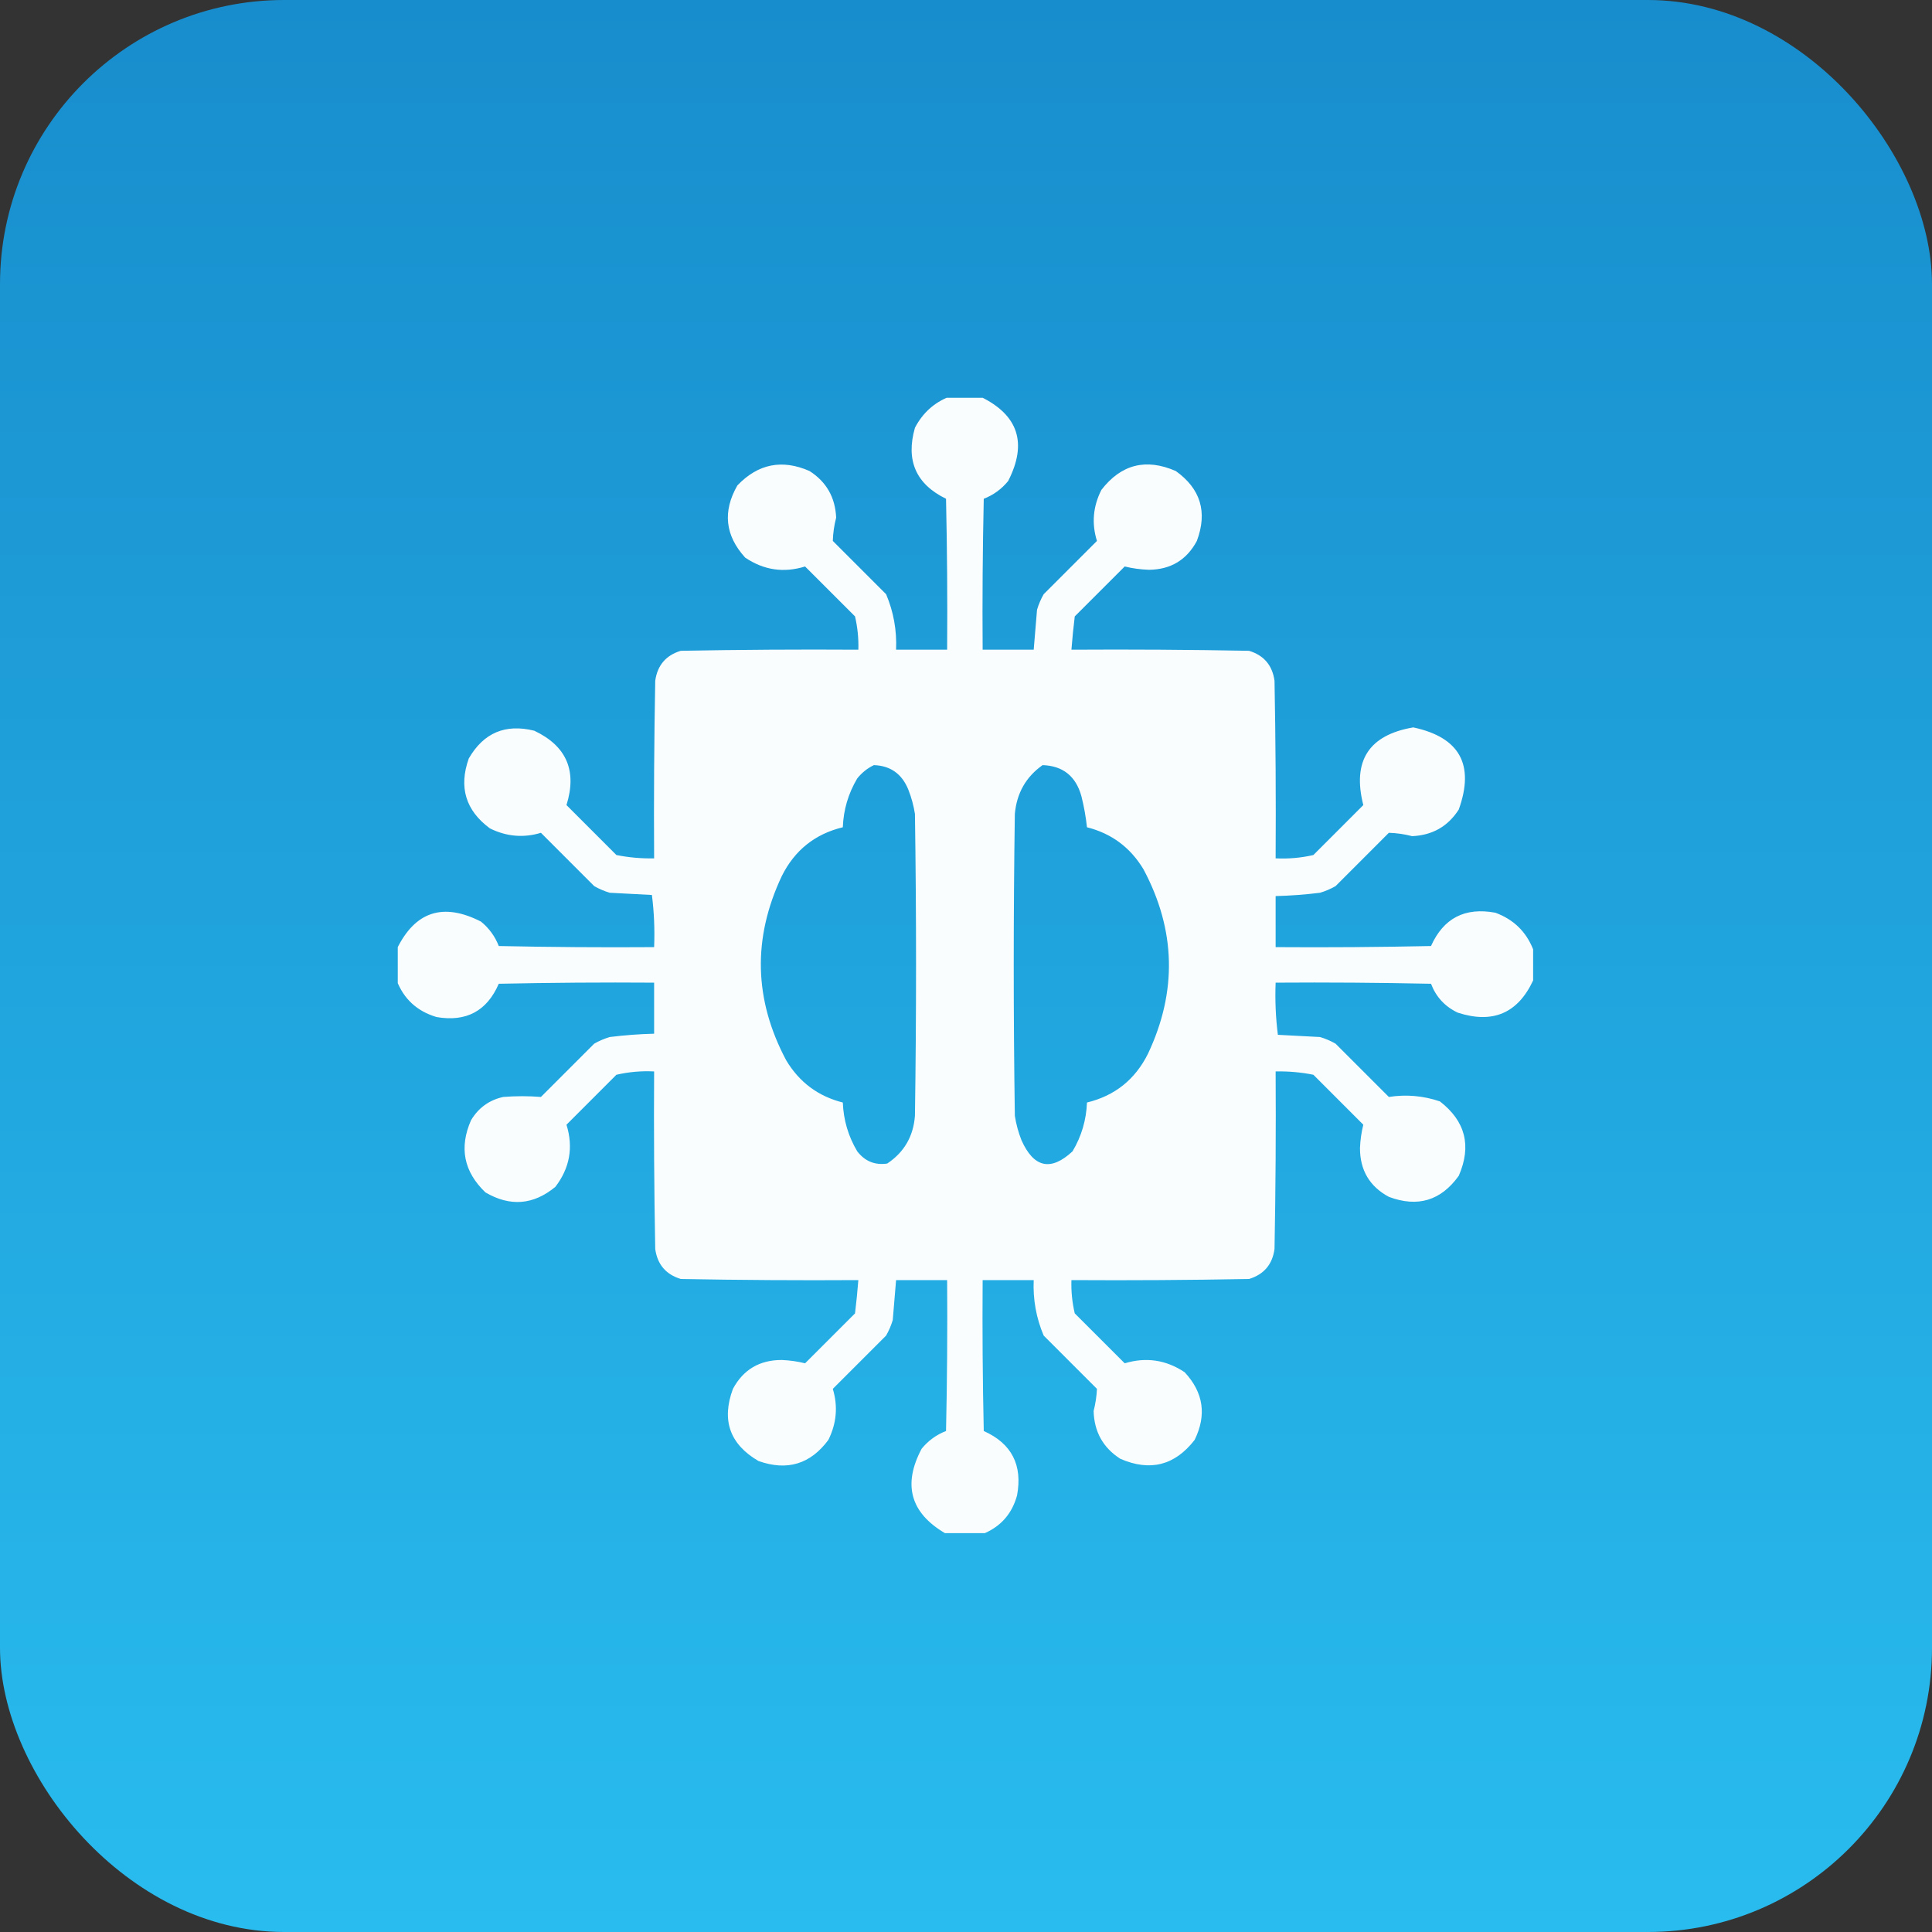 <svg width="68" height="68" viewBox="0 0 68 68" fill="none" xmlns="http://www.w3.org/2000/svg">
<rect x="0" y="0" width="68" height="68" fill="#333333" stroke="none"/>
<g clip-path="url(#clip0_1_220)">
<path opacity="0.969" fill-rule="evenodd" clip-rule="evenodd" d="M53.961 17.555C53.961 18.049 53.961 18.544 53.961 19.039C53.227 21.087 51.795 21.881 49.664 21.422C48.749 21.093 48.098 20.481 47.711 19.586C46.67 19.508 45.629 19.482 44.586 19.508C44.599 22.112 44.586 24.716 44.547 27.32C44.437 27.717 44.19 27.99 43.805 28.141C42.815 28.193 41.825 28.193 40.836 28.141C40.453 27.335 40.062 26.541 39.664 25.758C40.497 25.758 41.331 25.758 42.164 25.758C42.151 23.18 42.164 20.601 42.203 18.023C42.372 17.465 42.749 17.165 43.336 17.125C44.795 17.112 46.253 17.073 47.711 17.008C48.636 15.305 50.043 14.719 51.93 15.25C52.979 15.697 53.656 16.466 53.961 17.555Z" fill="white"/>
<path opacity="0.983" fill-rule="evenodd" clip-rule="evenodd" d="M13.961 35.367C13.961 34.43 13.961 33.492 13.961 32.555C14.549 28.319 16.658 25.076 20.289 22.828C24.681 20.466 29.056 20.492 33.414 22.906C37.407 25.486 39.49 29.172 39.664 33.961C39.412 39.483 36.808 43.429 31.852 45.797C26.983 47.639 22.504 46.962 18.414 43.766C15.89 41.516 14.405 38.717 13.961 35.367ZM32.32 29.586C33.105 29.569 33.886 29.608 34.664 29.703C36.559 30.349 37.354 31.664 37.047 33.648C36.465 35.315 35.28 36.122 33.492 36.07C33.505 36.514 33.492 36.956 33.453 37.398C33.189 38.11 32.681 38.383 31.93 38.219C31.626 38.045 31.405 37.798 31.266 37.477C31.213 35.133 31.213 32.789 31.266 30.445C31.473 29.963 31.824 29.677 32.32 29.586ZM21.539 29.664C22.334 29.533 22.842 29.846 23.062 30.602C23.139 32.898 23.113 35.19 22.984 37.477C22.535 38.2 21.949 38.343 21.227 37.906C20.553 36.91 19.889 35.908 19.234 34.898C19.208 35.758 19.182 36.617 19.156 37.477C18.893 38.148 18.411 38.396 17.711 38.219C17.326 38.068 17.079 37.795 16.969 37.398C16.892 35.076 16.919 32.758 17.047 30.445C17.493 29.724 18.079 29.58 18.805 30.016C19.479 31.012 20.142 32.014 20.797 33.023C20.823 32.164 20.849 31.305 20.875 30.445C21.029 30.122 21.251 29.862 21.539 29.664ZM26.148 29.664C26.849 29.526 27.33 29.786 27.594 30.445C27.633 32.294 27.646 34.143 27.633 35.992C28.418 35.858 28.978 36.145 29.312 36.852C29.413 37.663 29.061 38.145 28.258 38.297C27.55 38.363 26.847 38.337 26.148 38.219C25.763 38.068 25.516 37.795 25.406 37.398C25.354 35.107 25.354 32.815 25.406 30.523C25.531 30.125 25.779 29.839 26.148 29.664Z" fill="white"/>
<path opacity="0.971" fill-rule="evenodd" clip-rule="evenodd" d="M53.961 33.258C53.961 33.753 53.961 34.247 53.961 34.742C53.267 36.704 51.887 37.498 49.82 37.125C48.86 36.803 48.157 36.191 47.711 35.289C45.785 35.211 43.858 35.185 41.93 35.211C42.031 34.403 42.031 33.596 41.93 32.789C43.858 32.815 45.785 32.789 47.711 32.711C48.311 31.441 49.314 30.763 50.719 30.68C52.391 30.805 53.472 31.665 53.961 33.258Z" fill="white"/>
<path opacity="0.909" fill-rule="evenodd" clip-rule="evenodd" d="M33.492 31.93C34.635 31.757 35.091 32.226 34.859 33.336C34.486 33.713 34.03 33.869 33.492 33.805C33.492 33.18 33.492 32.555 33.492 31.93Z" fill="white"/>
<path opacity="0.969" fill-rule="evenodd" clip-rule="evenodd" d="M53.961 48.883C53.961 49.378 53.961 49.872 53.961 50.367C53.267 52.329 51.887 53.123 49.82 52.75C48.86 52.428 48.157 51.816 47.711 50.914C46.149 50.849 44.587 50.81 43.023 50.797C42.594 50.68 42.32 50.406 42.203 49.977C42.164 47.373 42.151 44.768 42.164 42.164C41.304 42.177 40.445 42.164 39.586 42.125C40.063 41.379 40.48 40.597 40.836 39.781C41.747 39.729 42.659 39.729 43.57 39.781C43.98 39.852 44.279 40.073 44.469 40.445C44.584 43.097 44.623 45.753 44.586 48.414C45.629 48.44 46.67 48.414 47.711 48.336C48.311 47.066 49.314 46.389 50.719 46.305C52.392 46.429 53.473 47.288 53.961 48.883Z" fill="white"/>
</g>
<rect width="68" height="68" rx="10" fill="url(#paint0_linear_1_220)"/>
<g clip-path="url(#clip1_1_220)">
<path opacity="0.976" fill-rule="evenodd" clip-rule="evenodd" d="M33.414 13.961C33.779 13.961 34.143 13.961 34.508 13.961C35.842 14.606 36.167 15.596 35.484 16.93C35.251 17.215 34.964 17.424 34.625 17.555C34.586 19.325 34.573 21.096 34.586 22.867C35.185 22.867 35.784 22.867 36.383 22.867C36.422 22.399 36.461 21.93 36.5 21.461C36.557 21.27 36.635 21.087 36.734 20.914C37.355 20.293 37.98 19.668 38.609 19.039C38.418 18.424 38.47 17.825 38.766 17.242C39.461 16.343 40.333 16.121 41.383 16.578C42.258 17.203 42.506 18.024 42.125 19.039C41.769 19.706 41.209 20.044 40.445 20.055C40.147 20.045 39.86 20.006 39.586 19.938C39 20.523 38.414 21.109 37.828 21.695C37.78 22.086 37.741 22.476 37.711 22.867C39.794 22.854 41.878 22.867 43.961 22.906C44.484 23.064 44.783 23.416 44.859 23.961C44.898 26.044 44.911 28.127 44.898 30.211C45.347 30.233 45.79 30.195 46.227 30.094C46.812 29.508 47.398 28.922 47.984 28.336C47.589 26.782 48.175 25.87 49.742 25.602C51.375 25.95 51.909 26.914 51.344 28.492C50.964 29.086 50.417 29.398 49.703 29.43C49.429 29.359 49.156 29.32 48.883 29.312C48.254 29.942 47.629 30.567 47.008 31.188C46.835 31.287 46.652 31.365 46.461 31.422C45.942 31.487 45.421 31.526 44.898 31.539C44.898 32.138 44.898 32.737 44.898 33.336C46.722 33.349 48.544 33.336 50.367 33.297C50.806 32.316 51.561 31.925 52.633 32.125C53.272 32.361 53.715 32.791 53.961 33.414C53.961 33.779 53.961 34.143 53.961 34.508C53.422 35.665 52.537 36.042 51.305 35.641C50.855 35.426 50.543 35.087 50.367 34.625C48.544 34.586 46.722 34.573 44.898 34.586C44.874 35.205 44.9 35.817 44.977 36.422C45.471 36.448 45.966 36.474 46.461 36.5C46.652 36.557 46.835 36.635 47.008 36.734C47.629 37.355 48.254 37.98 48.883 38.609C49.493 38.514 50.092 38.566 50.68 38.766C51.579 39.461 51.801 40.333 51.344 41.383C50.718 42.258 49.898 42.506 48.883 42.125C48.205 41.76 47.866 41.187 47.867 40.406C47.879 40.121 47.918 39.847 47.984 39.586C47.398 39 46.812 38.414 46.227 37.828C45.788 37.74 45.345 37.701 44.898 37.711C44.911 39.794 44.898 41.878 44.859 43.961C44.783 44.506 44.484 44.857 43.961 45.016C41.878 45.055 39.794 45.068 37.711 45.055C37.698 45.45 37.737 45.841 37.828 46.227C38.414 46.812 39 47.398 39.586 47.984C40.335 47.757 41.038 47.861 41.695 48.297C42.359 49.01 42.476 49.804 42.047 50.68C41.351 51.579 40.479 51.801 39.43 51.344C38.824 50.954 38.512 50.394 38.492 49.664C38.558 49.403 38.597 49.142 38.609 48.883C37.98 48.254 37.355 47.629 36.734 47.008C36.471 46.386 36.354 45.735 36.383 45.055C35.784 45.055 35.185 45.055 34.586 45.055C34.573 46.826 34.586 48.597 34.625 50.367C35.606 50.806 35.996 51.561 35.797 52.633C35.625 53.26 35.248 53.702 34.664 53.961C34.195 53.961 33.727 53.961 33.258 53.961C32.042 53.243 31.769 52.253 32.438 50.992C32.671 50.706 32.958 50.498 33.297 50.367C33.336 48.597 33.349 46.826 33.336 45.055C32.737 45.055 32.138 45.055 31.539 45.055C31.5 45.523 31.461 45.992 31.422 46.461C31.365 46.652 31.287 46.835 31.188 47.008C30.567 47.629 29.942 48.254 29.312 48.883C29.498 49.497 29.445 50.096 29.156 50.68C28.524 51.534 27.703 51.782 26.695 51.422C25.686 50.833 25.387 49.986 25.797 48.883C26.162 48.205 26.735 47.866 27.516 47.867C27.801 47.879 28.074 47.918 28.336 47.984C28.922 47.398 29.508 46.812 30.094 46.227C30.142 45.836 30.18 45.446 30.211 45.055C28.127 45.068 26.044 45.055 23.961 45.016C23.438 44.857 23.139 44.506 23.062 43.961C23.023 41.878 23.01 39.794 23.023 37.711C22.575 37.688 22.132 37.727 21.695 37.828C21.109 38.414 20.523 39 19.938 39.586C20.185 40.381 20.055 41.11 19.547 41.773C18.774 42.412 17.954 42.477 17.086 41.969C16.324 41.24 16.155 40.394 16.578 39.43C16.838 38.994 17.215 38.72 17.711 38.609C18.157 38.574 18.599 38.574 19.039 38.609C19.668 37.98 20.293 37.355 20.914 36.734C21.087 36.635 21.27 36.557 21.461 36.5C21.98 36.435 22.501 36.396 23.023 36.383C23.023 35.784 23.023 35.185 23.023 34.586C21.2 34.573 19.377 34.586 17.555 34.625C17.139 35.585 16.41 35.976 15.367 35.797C14.683 35.594 14.214 35.165 13.961 34.508C13.961 34.143 13.961 33.779 13.961 33.414C14.606 32.08 15.596 31.755 16.93 32.438C17.215 32.671 17.424 32.958 17.555 33.297C19.377 33.336 21.2 33.349 23.023 33.336C23.048 32.717 23.022 32.105 22.945 31.5C22.451 31.474 21.956 31.448 21.461 31.422C21.27 31.365 21.087 31.287 20.914 31.188C20.293 30.567 19.668 29.942 19.039 29.312C18.425 29.498 17.826 29.445 17.242 29.156C16.388 28.524 16.14 27.704 16.5 26.695C17.021 25.792 17.79 25.467 18.805 25.719C19.939 26.256 20.316 27.128 19.938 28.336C20.523 28.922 21.109 29.508 21.695 30.094C22.134 30.182 22.576 30.221 23.023 30.211C23.01 28.127 23.023 26.044 23.062 23.961C23.139 23.416 23.438 23.064 23.961 22.906C26.044 22.867 28.127 22.854 30.211 22.867C30.223 22.471 30.184 22.081 30.094 21.695C29.508 21.109 28.922 20.523 28.336 19.938C27.585 20.172 26.882 20.068 26.227 19.625C25.52 18.847 25.429 18.001 25.953 17.086C26.681 16.324 27.528 16.155 28.492 16.578C29.086 16.958 29.398 17.505 29.43 18.219C29.359 18.493 29.32 18.766 29.312 19.039C29.942 19.668 30.567 20.293 31.188 20.914C31.451 21.535 31.568 22.187 31.539 22.867C32.138 22.867 32.737 22.867 33.336 22.867C33.349 21.096 33.336 19.325 33.297 17.555C32.238 17.038 31.874 16.205 32.203 15.055C32.476 14.534 32.88 14.169 33.414 13.961ZM30.758 26.93C31.34 26.95 31.743 27.236 31.969 27.789C32.079 28.067 32.157 28.353 32.203 28.648C32.255 32.19 32.255 35.732 32.203 39.273C32.148 39.997 31.822 40.557 31.227 40.953C30.795 41.017 30.443 40.874 30.172 40.523C29.857 39.994 29.688 39.421 29.664 38.805C28.797 38.586 28.133 38.091 27.672 37.32C26.536 35.186 26.484 33.025 27.516 30.836C27.968 29.927 28.684 29.354 29.664 29.117C29.688 28.501 29.857 27.928 30.172 27.398C30.337 27.194 30.532 27.037 30.758 26.93ZM36.695 26.93C37.411 26.954 37.867 27.319 38.062 28.023C38.153 28.384 38.218 28.749 38.258 29.117C39.125 29.336 39.789 29.831 40.25 30.602C41.386 32.736 41.438 34.897 40.406 37.086C39.954 37.995 39.237 38.568 38.258 38.805C38.234 39.421 38.065 39.994 37.75 40.523C36.986 41.233 36.387 41.103 35.953 40.133C35.843 39.855 35.765 39.568 35.719 39.273C35.667 35.732 35.667 32.19 35.719 28.648C35.785 27.917 36.11 27.344 36.695 26.93Z" fill="white"/>
</g>
<defs>
<linearGradient id="paint0_linear_1_220" x1="34" y1="0" x2="34" y2="68" gradientUnits="userSpaceOnUse">
<stop stop-color="#188DCD"/>
<stop offset="1" stop-color="#29BCEE"/>
</linearGradient>
<clipPath id="clip0_1_220">
<rect width="40" height="40" fill="white" transform="translate(14 14)"/>
</clipPath>
<clipPath id="clip1_1_220">
<rect width="40" height="40" fill="white" transform="translate(14 14)"/>
</clipPath>
</defs>
</svg>
